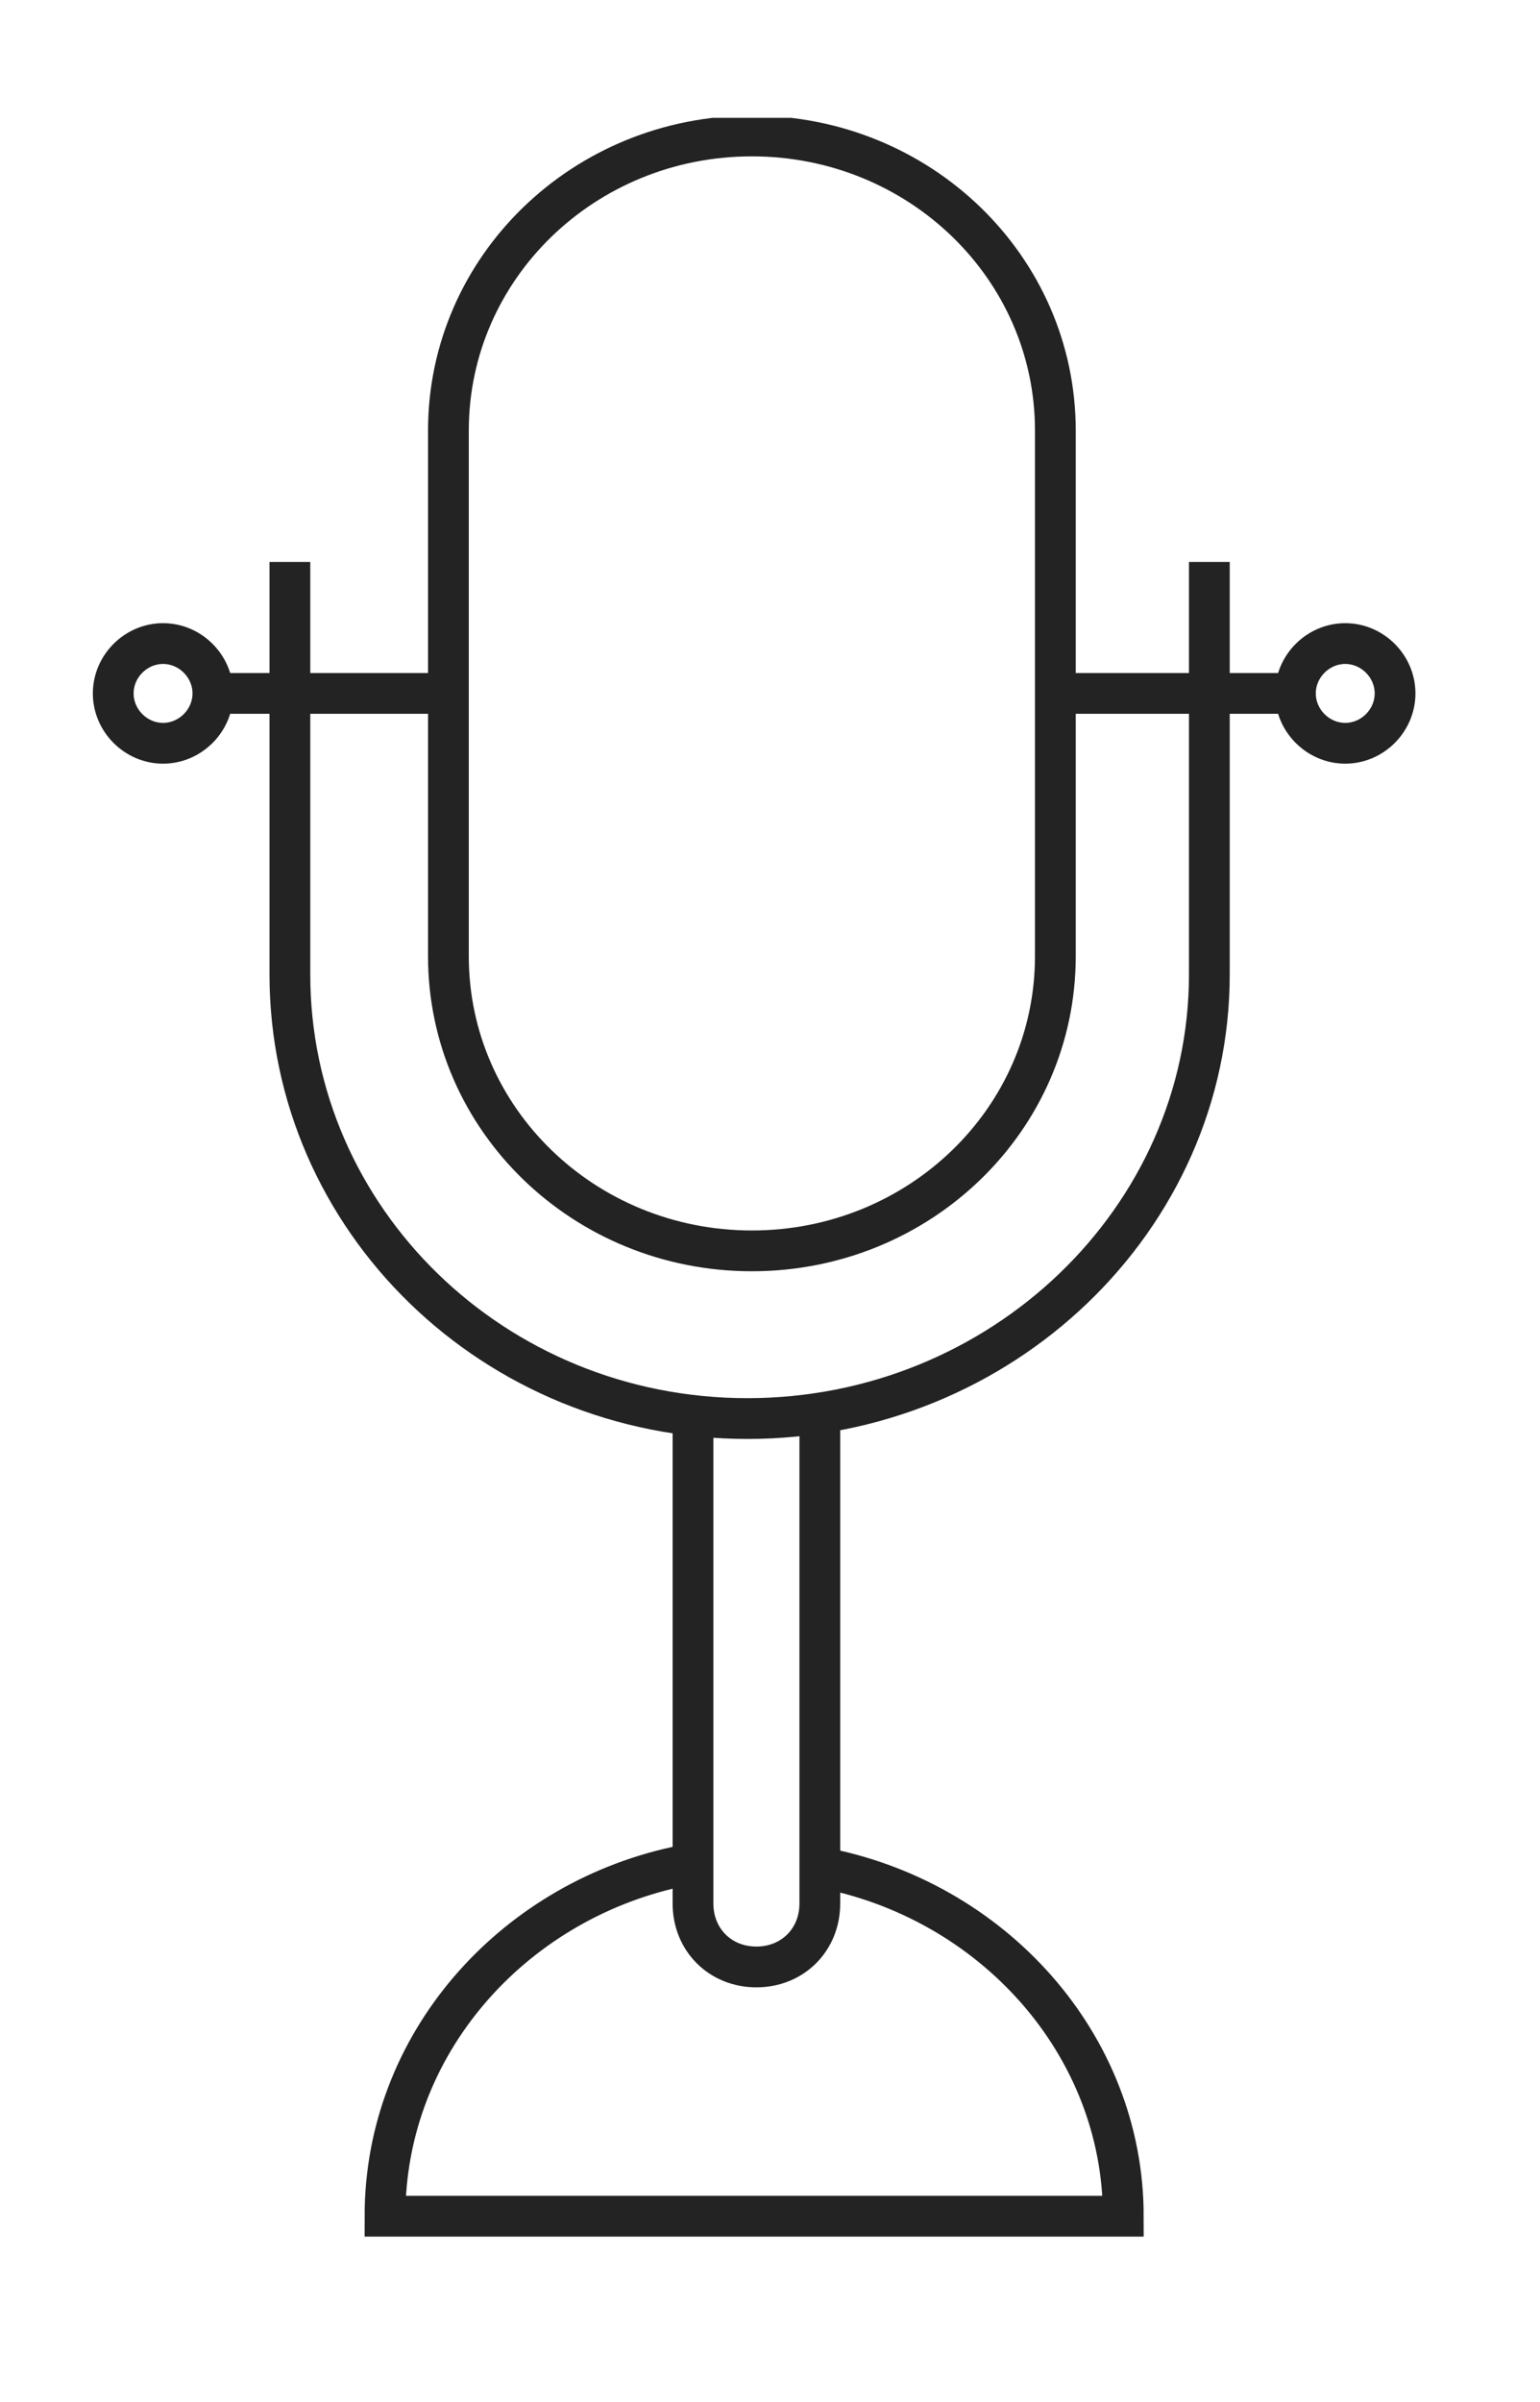 <?xml version="1.0" encoding="utf-8"?>
<!-- Generator: Adobe Illustrator 20.0.0, SVG Export Plug-In . SVG Version: 6.00 Build 0)  -->
<!DOCTYPE svg PUBLIC "-//W3C//DTD SVG 1.1//EN" "http://www.w3.org/Graphics/SVG/1.1/DTD/svg11.dtd">
<svg version="1.1" id="Layer_1" xmlns="http://www.w3.org/2000/svg" xmlns:xlink="http://www.w3.org/1999/xlink" x="0px" y="0px"
	 viewBox="0 0 34 53" style="enable-background:new 0 0 34 53;" xml:space="preserve">
<style type="text/css">
	.st0{clip-path:url(#SVGID_2_);fill:none;stroke:#232323;stroke-width:0.9;stroke-miterlimit:10;}
</style>
<g>
	<defs>
		<rect id="SVGID_1_" x="2" y="2.6" width="29.3" height="46.8"/>
	</defs>
	<clipPath id="SVGID_2_">
		<use xlink:href="#SVGID_1_"  style="overflow:visible;"/>
	</clipPath>
	<path class="st0" d="M18.1,31.1V42c0,0.8-0.6,1.4-1.4,1.4c-0.8,0-1.4-0.6-1.4-1.4V31.1 M30.8,15.3c0,0.6-0.5,1.1-1.1,1.1
		c-0.6,0-1.1-0.5-1.1-1.1c0-0.6,0.5-1.1,1.1-1.1C30.3,14.2,30.8,14.7,30.8,15.3z M4.7,15.3c0,0.6-0.5,1.1-1.1,1.1s-1.1-0.5-1.1-1.1
		c0-0.6,0.5-1.1,1.1-1.1S4.7,14.7,4.7,15.3z M23.3,15.3h5.2 M4.7,15.3h5.2 M18.1,41.2c3.8,0.7,6.7,3.9,6.7,7.7H8.5
		c0-3.8,2.8-6.9,6.4-7.7c0.1,0,0.2,0,0.2,0 M26.7,12.4v9.1c0,5.4-4.6,9.8-10.2,9.8S6.4,26.9,6.4,21.5v-9.1 M16.6,27.6L16.6,27.6
		c-3.7,0-6.7-2.9-6.7-6.5V9.5c0-3.6,3-6.5,6.7-6.5c3.7,0,6.7,2.9,6.7,6.5v11.6C23.3,24.7,20.3,27.6,16.6,27.6z"/>
</g>
</svg>
